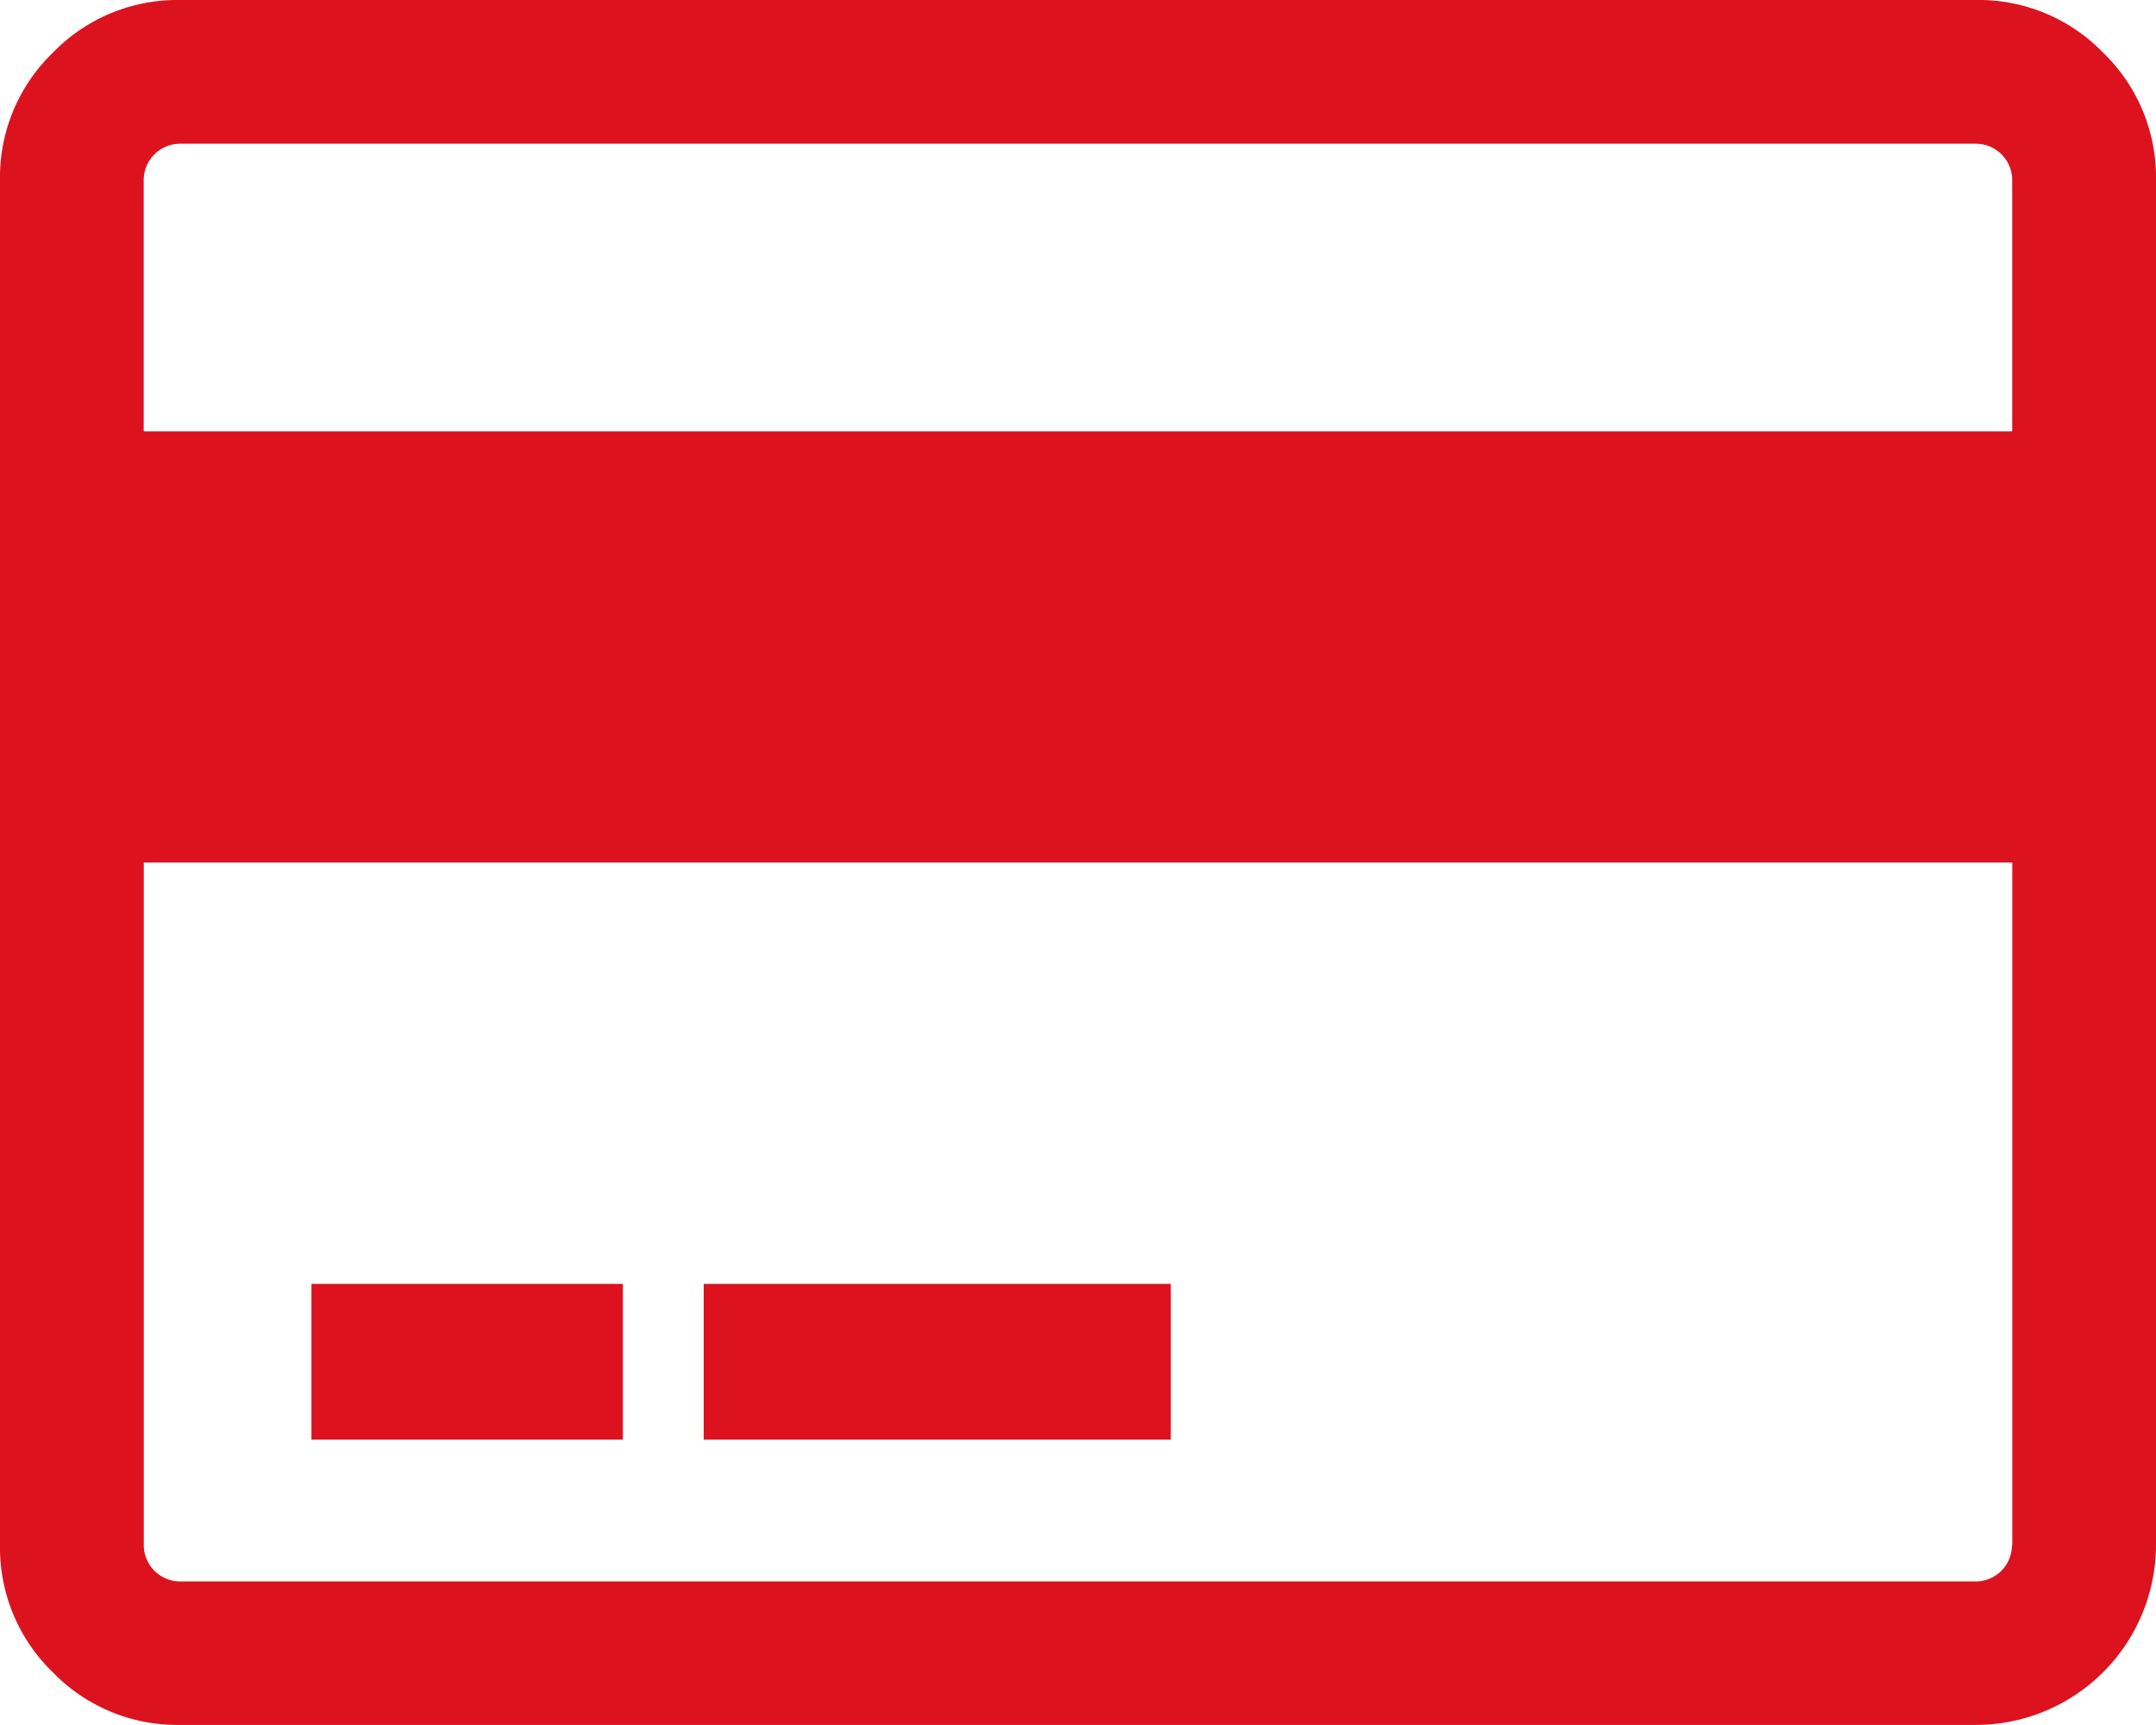 <svg xmlns="http://www.w3.org/2000/svg" width="26" height="20.8" viewBox="0 0 26 20.8">
  <g id="credit-card" transform="translate(0 -54.821)">
    <g id="Group_380" data-name="Group 380" transform="translate(0 54.821)">
      <path id="Path_144" data-name="Path 144" d="M25.363,55.457a2.086,2.086,0,0,0-1.53-.636H2.167a2.087,2.087,0,0,0-1.53.636A2.086,2.086,0,0,0,0,56.988V73.454a2.086,2.086,0,0,0,.636,1.53,2.087,2.087,0,0,0,1.53.636H23.833A2.173,2.173,0,0,0,26,73.454V56.988A2.087,2.087,0,0,0,25.363,55.457Zm-1.1,18a.438.438,0,0,1-.433.433H2.167a.439.439,0,0,1-.433-.433V65.221H24.267v8.233Zm0-13.434H1.733V56.987a.439.439,0,0,1,.433-.433H23.833a.439.439,0,0,1,.433.433v3.033Z" transform="translate(0 -54.821)" fill="#dd121f"/>
      <rect id="Rectangle_210" data-name="Rectangle 210" width="3.756" height="1.878" transform="translate(3.756 15.481)" fill="#dd121f"/>
      <rect id="Rectangle_211" data-name="Rectangle 211" width="5.633" height="1.878" transform="translate(8.486 15.481)" fill="#dd121f"/>
    </g>
  </g>
</svg>

